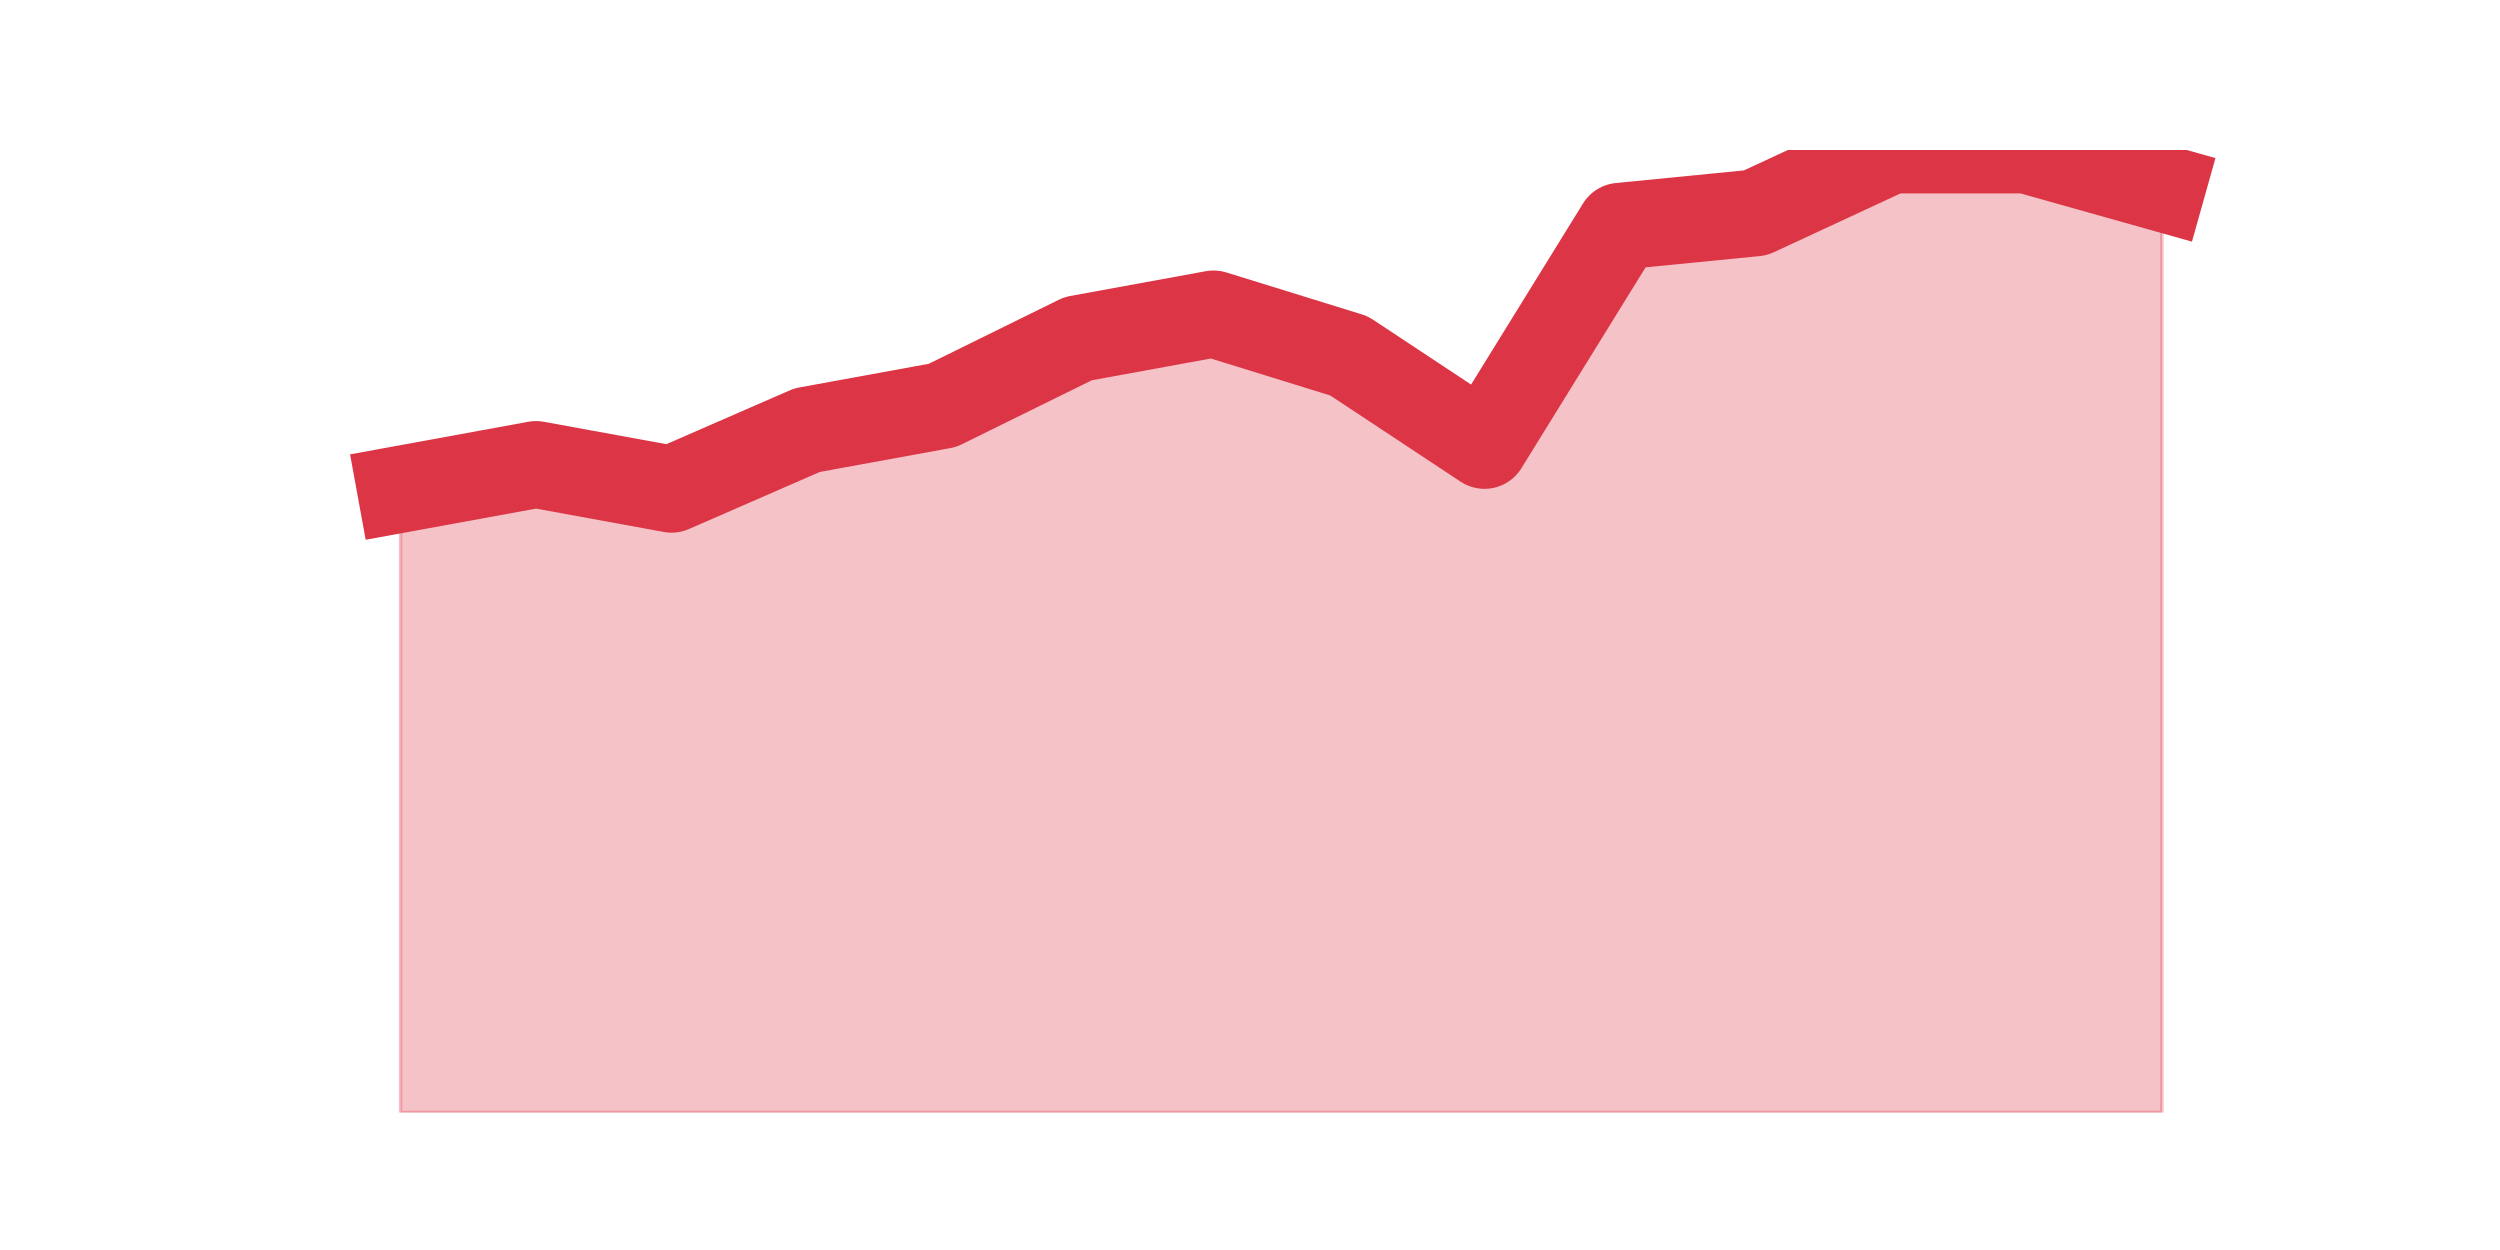 <?xml version="1.0" encoding="utf-8" standalone="no"?>
<!DOCTYPE svg PUBLIC "-//W3C//DTD SVG 1.1//EN"
  "http://www.w3.org/Graphics/SVG/1.1/DTD/svg11.dtd">
<svg height="360pt" version="1.1" viewBox="0 0 720 360" width="720pt" xmlns="http://www.w3.org/2000/svg" xmlns:xlink="http://www.w3.org/1999/xlink">
 <defs>
  <style type="text/css">*{stroke-linecap:butt;stroke-linejoin:round;}</style>
 </defs>
 <g id="figure_1">
  <g id="patch_1">
   <path d="M 0 360 
L 720 360 
L 720 0 
L 0 0 
z
" style="fill:none;"/>
  </g>
  <g id="axes_1">
   <g id="matplotlib.axis_1"/>
   <g id="matplotlib.axis_2"/>
   <g id="PolyCollection_1">
    <defs>
     <path d="M 115.364 -219.094 
L 115.364 -39.6 
L 154.385 -39.6 
L 193.406 -39.6 
L 232.427 -39.6 
L 271.448 -39.6 
L 310.469 -39.6 
L 349.49 -39.6 
L 388.51 -39.6 
L 427.531 -39.6 
L 466.552 -39.6 
L 505.573 -39.6 
L 544.594 -39.6 
L 583.615 -39.6 
L 622.636 -39.6 
L 622.636 -305.822 
L 622.636 -305.822 
L 583.615 -316.8 
L 544.594 -316.8 
L 505.573 -298.686 
L 466.552 -294.844 
L 427.531 -231.719 
L 388.51 -257.518 
L 349.49 -269.594 
L 310.469 -262.458 
L 271.448 -243.246 
L 232.427 -236.11 
L 193.406 -219.094 
L 154.385 -226.23 
L 115.364 -219.094 
z
" id="m06adbd7ebe" style="stroke:#dc3545;stroke-opacity:0.3;"/>
    </defs>
    <g clip-path="url(#p584d9adf54)">
     <use style="fill:#dc3545;fill-opacity:0.3;stroke:#dc3545;stroke-opacity:0.3;" x="0" xlink:href="#m06adbd7ebe" y="360"/>
    </g>
   </g>
   <g id="line2d_1">
    <path clip-path="url(#p584d9adf54)" d="M 115.364 140.906 
L 154.385 133.77 
L 193.406 140.906 
L 232.427 123.89 
L 271.448 116.754 
L 310.469 97.542 
L 349.49 90.406 
L 388.51 102.482 
L 427.531 128.281 
L 466.552 65.156 
L 505.573 61.314 
L 544.594 43.2 
L 583.615 43.2 
L 622.636 54.178 
" style="fill:none;stroke:#dc3545;stroke-linecap:square;stroke-width:25;"/>
   </g>
  </g>
 </g>
 <defs>
  <clipPath id="p584d9adf54">
   <rect height="277.2" width="558" x="90" y="43.2"/>
  </clipPath>
 </defs>
</svg>

